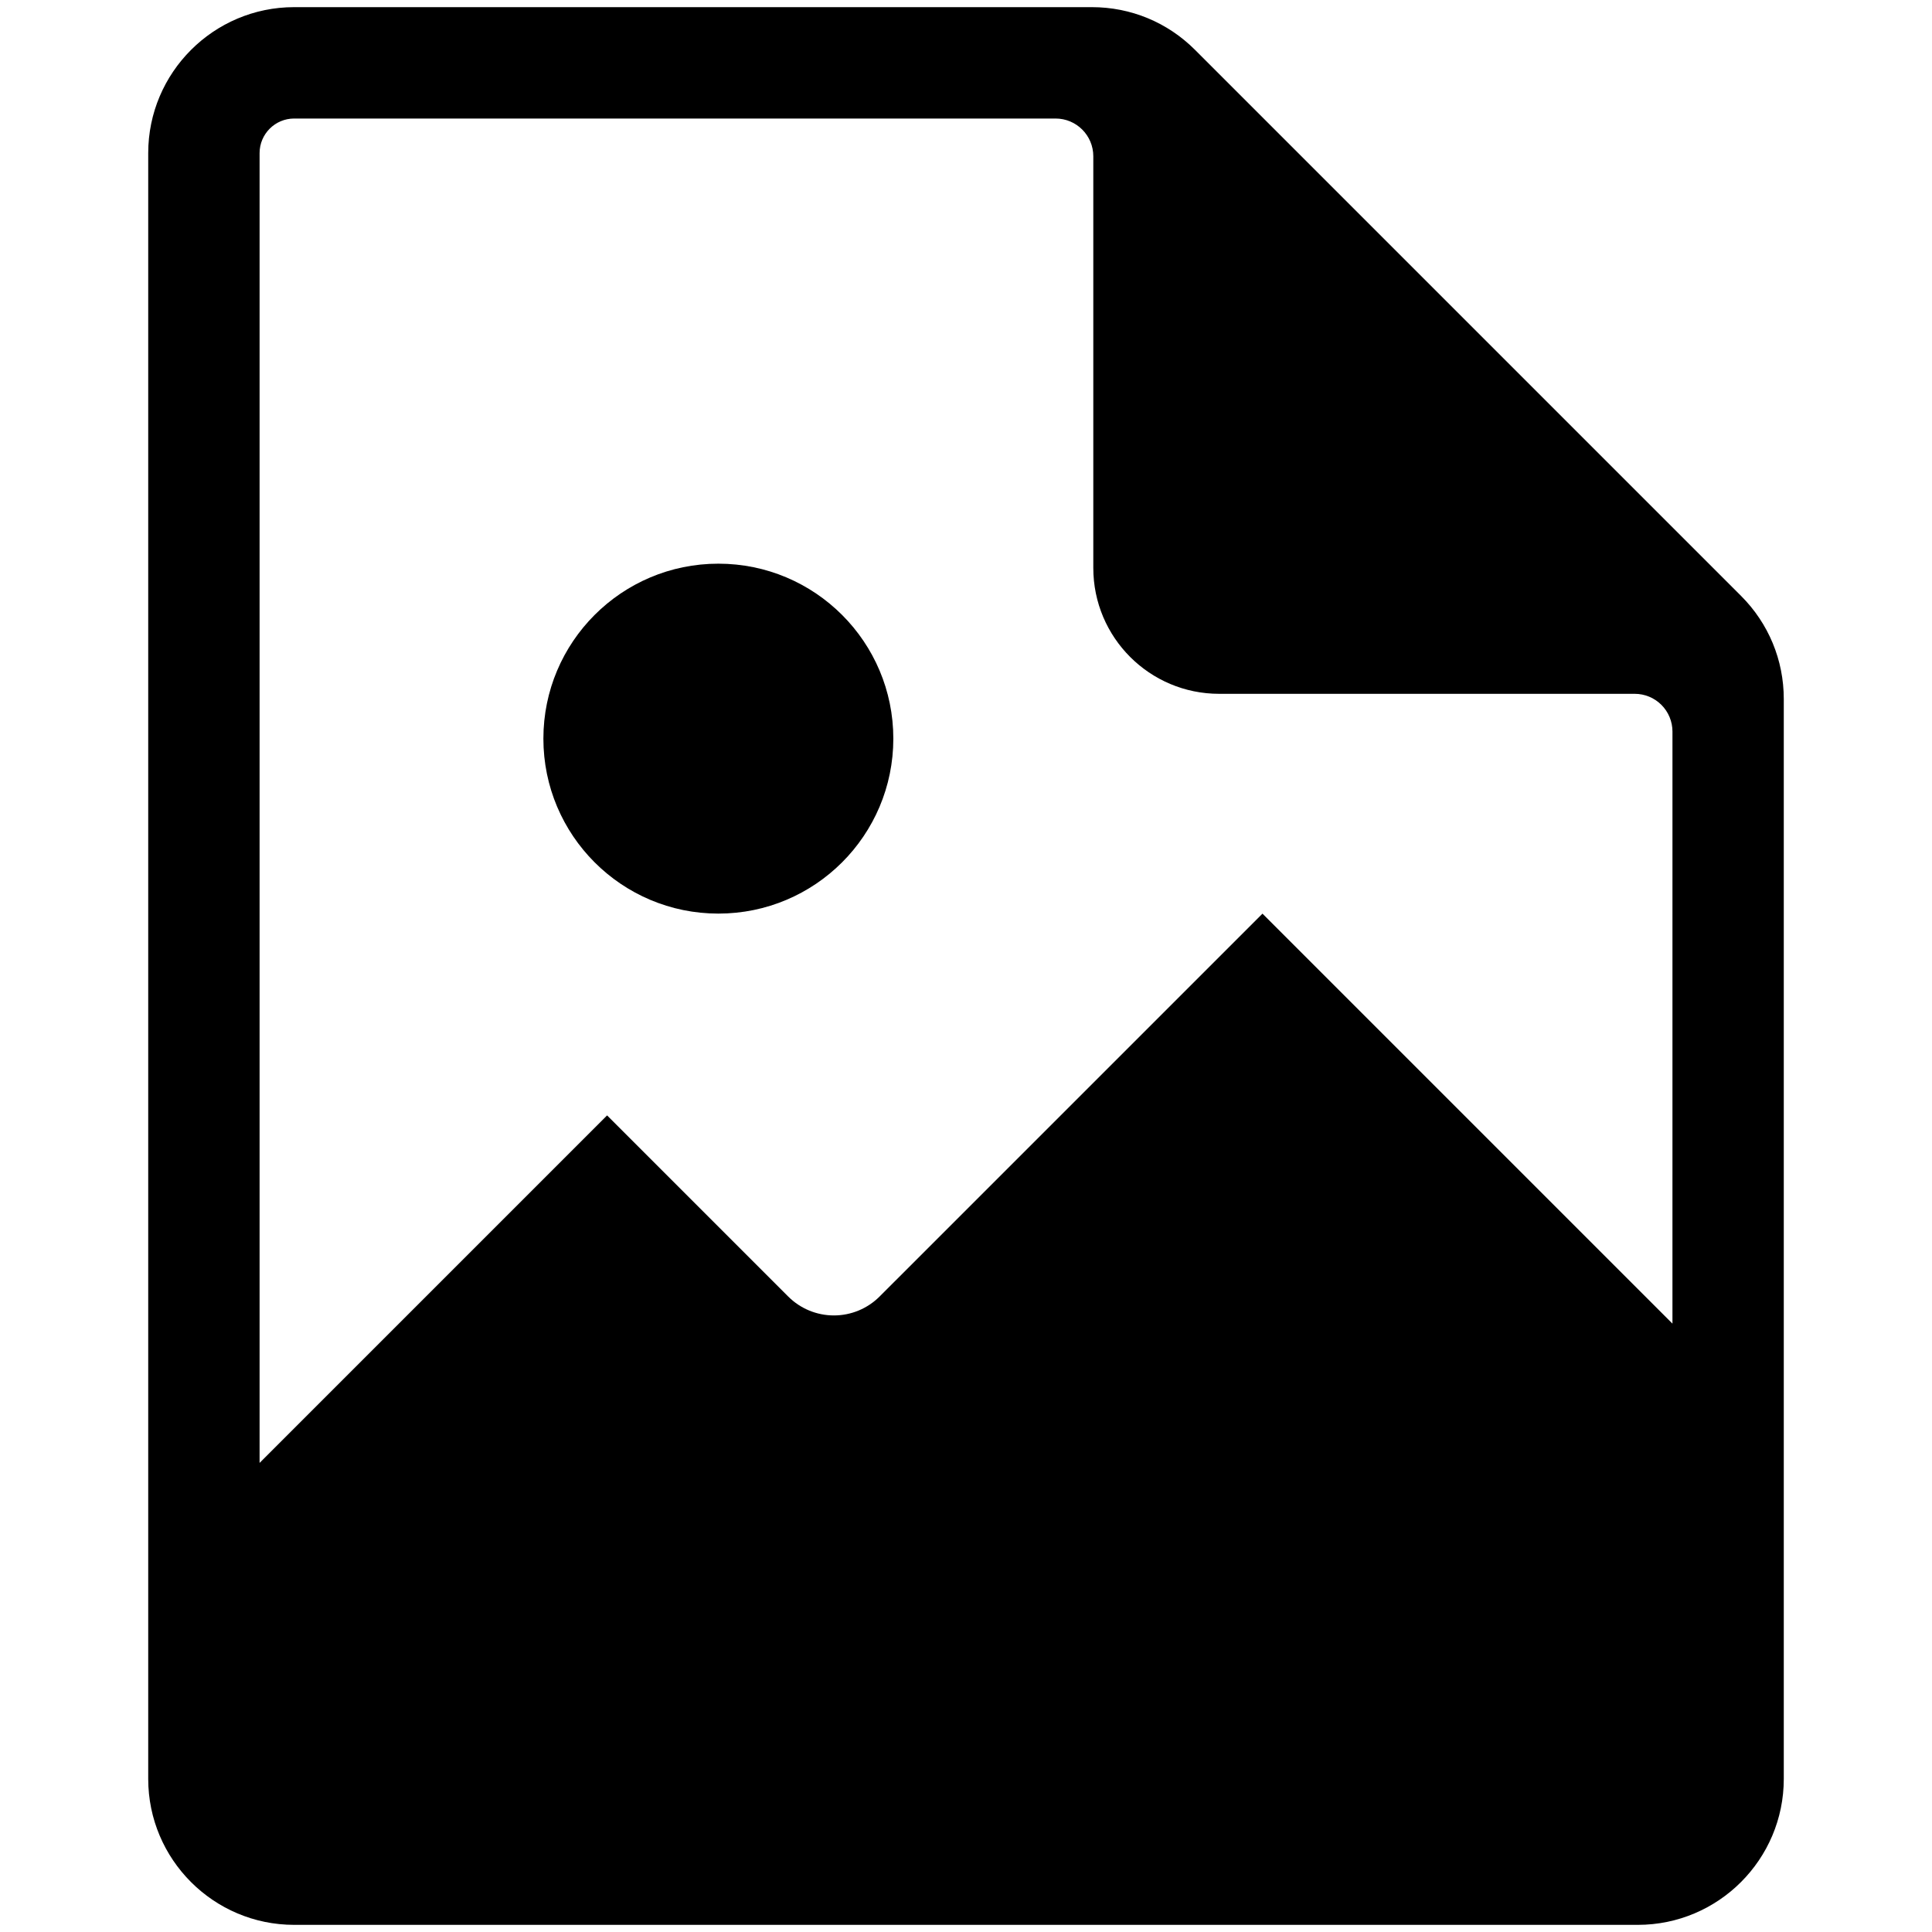 <?xml version="1.0" encoding="utf-8"?>
<!-- Generator: Adobe Illustrator 16.0.0, SVG Export Plug-In . SVG Version: 6.00 Build 0)  -->
<!DOCTYPE svg PUBLIC "-//W3C//DTD SVG 1.1//EN" "http://www.w3.org/Graphics/SVG/1.1/DTD/svg11.dtd">
<svg version="1.1" id="Layer_1" xmlns="http://www.w3.org/2000/svg" xmlns:xlink="http://www.w3.org/1999/xlink" x="0px" y="0px"
	 width="1792px" height="1792px" viewBox="0 0 1792 1792" enable-background="new 0 0 1792 1792" xml:space="preserve">
<g>
	<path d="M1614.883,552.705L1108.461,46.281c-25.572-25.582-59.557-39.65-95.713-39.65H272.82
		c-74.646,0-135.343,60.726-135.343,135.372V1650.01c0,74.646,60.697,135.359,135.343,135.359h1246.365
		c74.623,0,135.338-60.713,135.338-135.359V648.414C1654.523,612.271,1640.455,578.275,1614.883,552.705z M272.838,109.937h706.238
		c19.332,0,35.004,15.672,35.004,35.004v381.854c0,64.483,52.254,116.75,116.716,116.75h385.474c9.284,0,18.188,3.688,24.752,10.253
		c6.564,6.564,10.252,15.468,10.252,24.752l-0.012,549.162l-380.26-380.269l-355.121,355.097
		c-11.247,11.264-26.496,17.578-42.41,17.578c-15.909,0-31.158-6.314-42.41-17.578l-167.96-167.959l-322.322,322.321V142.003
		C240.778,124.324,255.148,109.937,272.838,109.937z"/>
	<path d="M666.298,847.396c89.635,0,162.294-72.659,162.294-162.283c0-89.611-72.66-162.283-162.294-162.283
		c-89.629,0-162.289,72.671-162.289,162.283C504.01,774.736,576.669,847.396,666.298,847.396z"/>
</g>
</svg>
